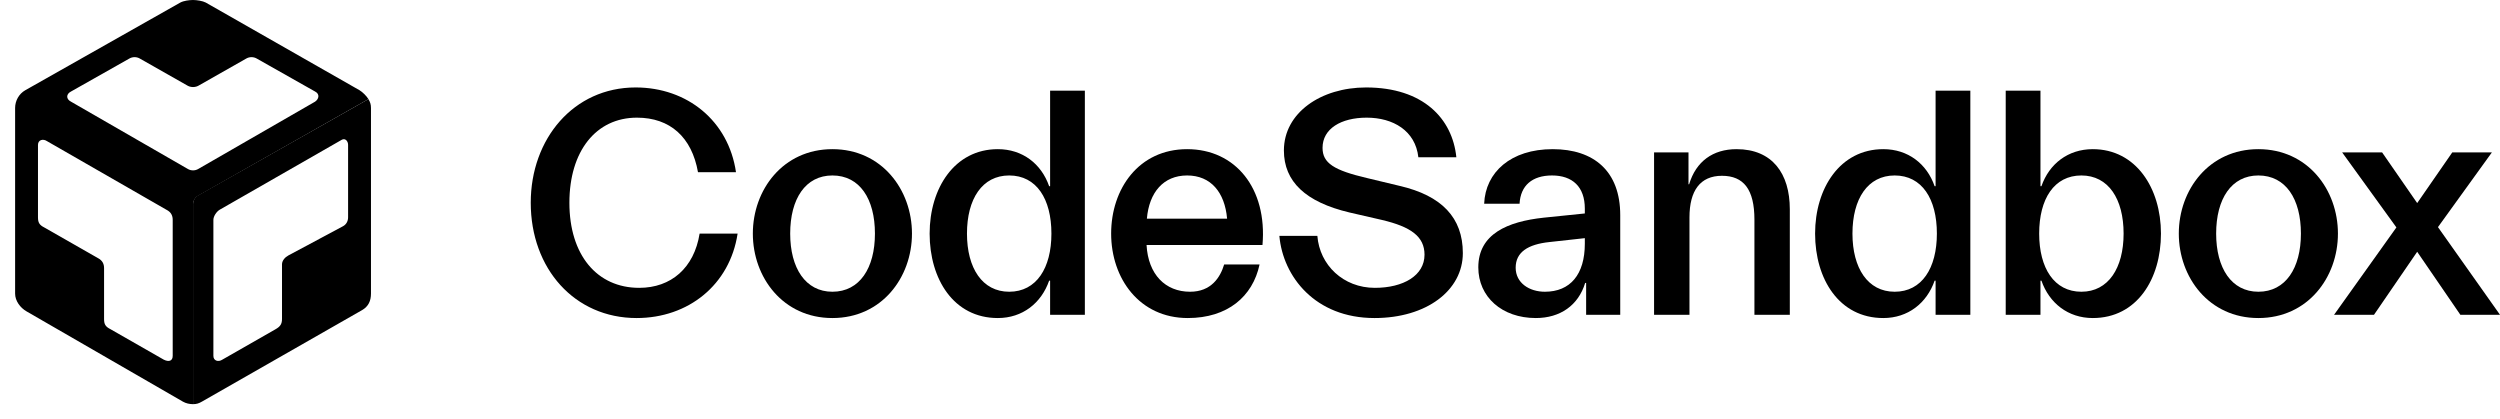 <svg width="161" height="27" viewBox="0 0 161 27" fill="none" xmlns="http://www.w3.org/2000/svg">
<path fill-rule="evenodd" clip-rule="evenodd" d="M12.432 13.148V26.028C12.656 26.028 12.804 25.979 13.005 25.864L23.318 19.971C23.725 19.738 23.891 19.376 23.891 18.907V6.957C23.891 6.722 23.841 6.581 23.727 6.384L12.762 12.58C12.558 12.696 12.432 12.913 12.432 13.148V13.148ZM18.161 20.544C18.161 20.871 18.039 21.035 17.752 21.199L14.315 23.163C14.069 23.327 13.742 23.245 13.742 22.918V14.16C13.742 13.925 13.948 13.622 14.151 13.505L22.008 9.003C22.227 8.878 22.417 9.079 22.417 9.331V13.996C22.417 14.238 22.303 14.455 22.09 14.569L18.571 16.451C18.357 16.565 18.161 16.783 18.161 17.024V20.544Z" fill="black"/>
<path fill-rule="evenodd" clip-rule="evenodd" d="M0.973 18.907V6.957C0.973 6.487 1.22 6.044 1.628 5.811L11.613 0.164C11.828 0.05 12.186 0 12.432 0C12.677 0 13.056 0.061 13.25 0.164L23.154 5.811C23.35 5.927 23.616 6.194 23.727 6.384L12.759 12.604C12.555 12.721 12.432 12.943 12.432 13.177V26.028C12.207 26.028 11.978 25.979 11.777 25.864L1.71 20.053C1.302 19.819 0.973 19.377 0.973 18.907V18.907ZM2.446 9.331V13.996C2.446 14.323 2.528 14.487 2.856 14.651L6.293 16.615C6.62 16.779 6.702 17.024 6.702 17.27V20.544C6.702 20.871 6.784 21.035 7.112 21.198L10.549 23.163C10.877 23.327 11.122 23.245 11.122 22.917V14.16C11.122 13.914 11.04 13.668 10.713 13.505L3.019 9.085C2.774 8.921 2.446 9.003 2.446 9.331V9.331ZM15.869 3.765L12.841 5.484C12.595 5.647 12.268 5.647 12.023 5.484L8.994 3.765C8.795 3.652 8.539 3.653 8.339 3.765L4.574 5.893C4.247 6.057 4.247 6.384 4.574 6.548L12.104 10.886C12.306 11.001 12.558 11.001 12.759 10.886L20.289 6.548C20.535 6.384 20.616 6.057 20.289 5.893L16.524 3.765C16.324 3.653 16.069 3.652 15.869 3.765V3.765Z" fill="black"/>
<path d="M47.502 15.044H45.055C44.7 17.261 43.215 18.537 41.165 18.537C38.446 18.537 36.669 16.424 36.669 13.057C36.669 9.732 38.384 7.577 41.019 7.577C43.152 7.577 44.553 8.832 44.951 11.091H47.398C46.917 7.787 44.261 5.632 40.935 5.632C36.941 5.632 34.18 8.937 34.18 13.057C34.18 17.303 37.003 20.482 40.998 20.482C44.323 20.482 47 18.348 47.502 15.044Z" fill="black"/>
<path d="M58.731 15.044C58.731 12.22 56.786 9.606 53.607 9.606C50.428 9.606 48.483 12.22 48.483 15.044C48.483 17.867 50.428 20.482 53.607 20.482C56.786 20.482 58.731 17.867 58.731 15.044ZM50.888 15.044C50.888 12.806 51.871 11.3 53.607 11.3C55.364 11.3 56.346 12.806 56.346 15.044C56.346 17.261 55.364 18.788 53.607 18.788C51.871 18.788 50.888 17.261 50.888 15.044Z" fill="black"/>
<path d="M67.564 18.076H67.627V20.273H69.865V5.841H67.627V11.99H67.564C67.062 10.547 65.849 9.606 64.26 9.606C61.478 9.606 59.868 12.116 59.868 15.044C59.868 17.972 61.415 20.482 64.26 20.482C65.849 20.482 67.062 19.52 67.564 18.076ZM62.273 15.044C62.273 12.806 63.256 11.3 64.992 11.3C66.749 11.3 67.711 12.806 67.711 15.044C67.711 17.261 66.749 18.788 64.992 18.788C63.256 18.788 62.273 17.261 62.273 15.044Z" fill="black"/>
<path d="M81.116 17.031H78.836C78.585 17.867 78 18.788 76.64 18.788C75.051 18.788 73.942 17.679 73.838 15.776H81.304C81.618 12.137 79.568 9.606 76.452 9.606C73.336 9.606 71.558 12.158 71.558 15.044C71.558 17.93 73.378 20.482 76.494 20.482C79.046 20.482 80.677 19.101 81.116 17.031ZM76.452 11.3C77.979 11.3 78.878 12.388 79.025 14.082H73.859C74.005 12.388 74.925 11.3 76.452 11.3Z" fill="black"/>
<path d="M94.207 16.299C94.207 14.019 92.848 12.597 90.129 11.969L88.038 11.467C85.904 10.966 85.172 10.505 85.172 9.522C85.172 8.288 86.364 7.577 88.017 7.577C89.711 7.577 91.154 8.414 91.342 10.129H93.789C93.538 7.64 91.656 5.632 87.975 5.632C85.068 5.632 82.683 7.264 82.683 9.69C82.683 11.697 84.085 13.015 86.908 13.684L89 14.165C90.861 14.605 91.739 15.232 91.739 16.403C91.739 17.742 90.38 18.537 88.54 18.537C86.511 18.537 84.984 17.073 84.838 15.19H82.391C82.621 17.805 84.691 20.482 88.519 20.482C91.865 20.482 94.207 18.704 94.207 16.299Z" fill="black"/>
<path d="M102.084 18.223H102.147V20.273H104.343V13.852C104.343 11.028 102.649 9.606 99.993 9.606C97.295 9.606 95.663 11.091 95.58 13.12H97.86C97.922 11.948 98.675 11.3 99.951 11.3C101.269 11.3 102.063 12.032 102.063 13.434V13.747L99.407 14.019C97.086 14.27 95.203 15.065 95.203 17.219C95.203 19.122 96.73 20.482 98.905 20.482C100.474 20.482 101.645 19.666 102.084 18.223ZM97.609 17.24C97.609 16.236 98.403 15.734 99.784 15.588L102.063 15.337V15.692C102.063 17.679 101.122 18.788 99.491 18.788C98.487 18.788 97.609 18.223 97.609 17.24Z" fill="black"/>
<path d="M108.802 20.273V13.998C108.802 12.283 109.492 11.321 110.893 11.321C112.294 11.321 112.985 12.2 112.985 14.145V20.273H115.264V13.475C115.264 11.175 114.135 9.606 111.834 9.606C110.307 9.606 109.22 10.401 108.781 11.865H108.739V9.815H106.522V20.273H108.802Z" fill="black"/>
<path d="M124.589 18.076H124.652V20.273H126.89V5.841H124.652V11.99H124.589C124.087 10.547 122.874 9.606 121.285 9.606C118.503 9.606 116.892 12.116 116.892 15.044C116.892 17.972 118.44 20.482 121.285 20.482C122.874 20.482 124.087 19.52 124.589 18.076ZM119.298 15.044C119.298 12.806 120.281 11.3 122.017 11.3C123.773 11.3 124.735 12.806 124.735 15.044C124.735 17.261 123.773 18.788 122.017 18.788C120.281 18.788 119.298 17.261 119.298 15.044Z" fill="black"/>
<path d="M139.166 15.044C139.166 12.116 137.555 9.606 134.774 9.606C133.184 9.606 131.971 10.547 131.469 11.99H131.406V5.841H129.168V20.273H131.406V18.076H131.469C131.971 19.52 133.184 20.482 134.774 20.482C137.618 20.482 139.166 17.972 139.166 15.044ZM131.323 15.044C131.323 12.806 132.285 11.3 134.042 11.3C135.777 11.3 136.76 12.806 136.76 15.044C136.76 17.261 135.777 18.788 134.042 18.788C132.285 18.788 131.323 17.261 131.323 15.044Z" fill="black"/>
<path d="M150.563 15.044C150.563 12.22 148.618 9.606 145.439 9.606C142.26 9.606 140.315 12.22 140.315 15.044C140.315 17.867 142.26 20.482 145.439 20.482C148.618 20.482 150.563 17.867 150.563 15.044ZM142.72 15.044C142.72 12.806 143.703 11.3 145.439 11.3C147.196 11.3 148.179 12.806 148.179 15.044C148.179 17.261 147.196 18.788 145.439 18.788C143.703 18.788 142.72 17.261 142.72 15.044Z" fill="black"/>
<path d="M152.885 20.273L155.667 16.215L158.448 20.273H161L157.005 14.626L160.477 9.815H157.926L155.667 13.078L153.408 9.815H150.835L154.328 14.646L150.313 20.273H152.885Z" fill="black"/>
</svg>
